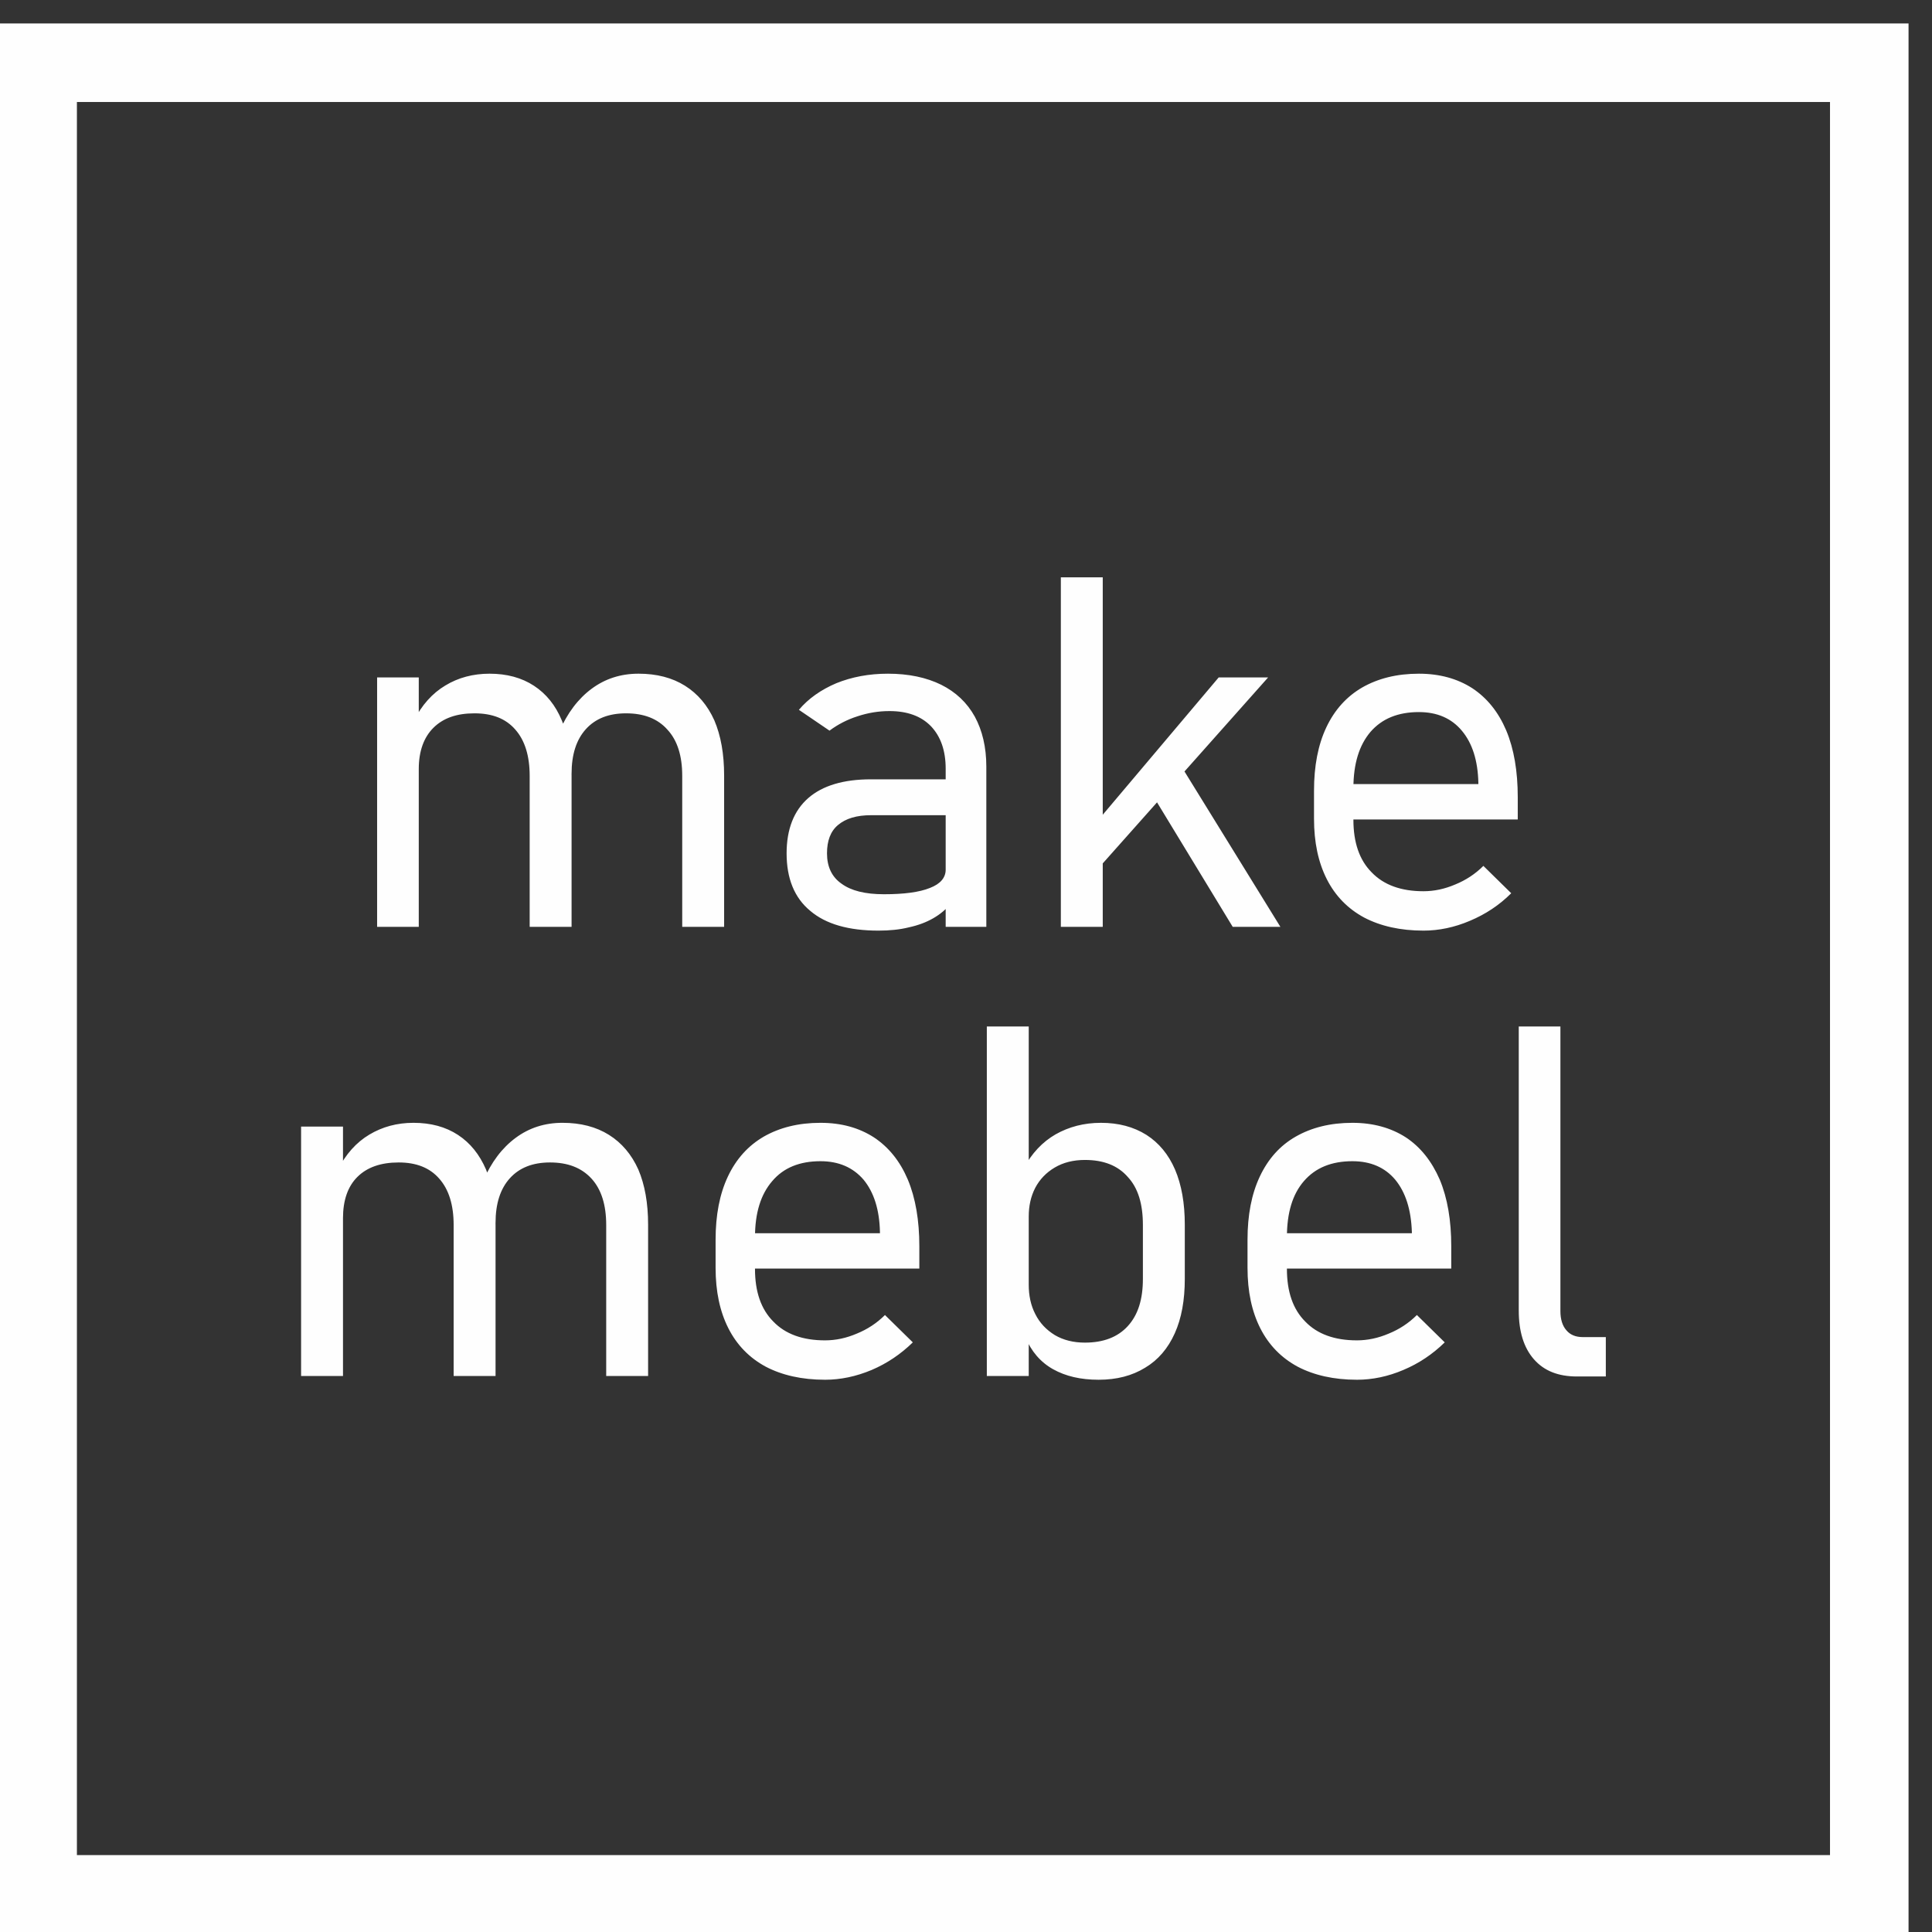 <?xml version="1.0" encoding="UTF-8"?>
<!DOCTYPE svg PUBLIC "-//W3C//DTD SVG 1.1//EN" "http://www.w3.org/Graphics/SVG/1.1/DTD/svg11.dtd">
<!-- Creator: CorelDRAW 2020 (64-Bit) -->
<svg xmlns="http://www.w3.org/2000/svg" xml:space="preserve" width="77px" height="77px" version="1.1" style="shape-rendering:geometricPrecision; text-rendering:geometricPrecision; image-rendering:optimizeQuality; fill-rule:evenodd; clip-rule:evenodd"
viewBox="0 0 77 77"
 xmlns:xlink="http://www.w3.org/1999/xlink"
 xmlns:xodm="http://www.corel.com/coreldraw/odm/2003">
 <rect x="0" y="0" width="77" height="77" fill="#333333" stroke="none"/>
 <defs>
  <style type="text/css">
   <![CDATA[
    .str0 {stroke:#FEFEFE;stroke-width:3.13;stroke-miterlimit:22.926}
    .fil0 {fill:none}
    .fil1 {fill:#FEFEFE;fill-rule:nonzero}
   ]]>
  </style>
 </defs>
 <g id="Слой_x0020_1">
  <rect class="fil0 str0" x="1.5" y="2.5" width="73" height="73"/>
  <path class="fil1" d="M27.19 30.92c0,-0.79 -0.19,-1.41 -0.59,-1.84 -0.39,-0.44 -0.94,-0.65 -1.65,-0.65 -0.69,0 -1.22,0.21 -1.6,0.63 -0.38,0.42 -0.57,1.01 -0.57,1.78l-0.49 -1.68c0.32,-0.74 0.75,-1.31 1.29,-1.71 0.54,-0.4 1.16,-0.6 1.87,-0.6 0.72,0 1.34,0.16 1.85,0.48 0.51,0.32 0.9,0.78 1.17,1.38 0.26,0.61 0.39,1.34 0.39,2.2l0 6.03 -1.67 0 0 -6.02 0 0zm-12.16 -3.92l1.66 0 0 9.94 -1.66 0 0 -9.94zm6.08 3.92c0,-0.79 -0.19,-1.41 -0.57,-1.84 -0.38,-0.44 -0.92,-0.65 -1.63,-0.65 -0.71,0 -1.25,0.19 -1.64,0.58 -0.38,0.38 -0.58,0.93 -0.58,1.64l-0.2 -1.92c0.32,-0.63 0.74,-1.1 1.26,-1.41 0.51,-0.31 1.1,-0.47 1.76,-0.47 0.69,0 1.28,0.16 1.77,0.48 0.49,0.32 0.86,0.78 1.11,1.38 0.26,0.61 0.39,1.34 0.39,2.2l0 6.03 -1.67 0 0 -6.02 0 0zm16.58 -0.28c0,-0.73 -0.2,-1.29 -0.59,-1.7 -0.39,-0.4 -0.94,-0.6 -1.65,-0.6 -0.44,0 -0.86,0.07 -1.28,0.21 -0.41,0.13 -0.79,0.33 -1.11,0.57l-1.22 -0.83c0.38,-0.45 0.88,-0.8 1.49,-1.06 0.62,-0.25 1.3,-0.38 2.06,-0.38 0.82,0 1.53,0.15 2.12,0.44 0.58,0.29 1.03,0.71 1.34,1.27 0.3,0.55 0.46,1.22 0.46,1.99l0 6.39 -1.62 0 0 -6.3 0 0zm-2.68 6.45c-1.19,0 -2.1,-0.26 -2.72,-0.79 -0.63,-0.52 -0.94,-1.29 -0.94,-2.29 0,-0.96 0.29,-1.7 0.86,-2.2 0.57,-0.5 1.41,-0.75 2.5,-0.75l3.06 0 0.14 1.43 -3.19 0c-0.58,0 -1.01,0.13 -1.32,0.39 -0.3,0.25 -0.44,0.63 -0.44,1.13 0,0.53 0.19,0.94 0.58,1.21 0.38,0.28 0.94,0.42 1.69,0.42 0.8,0 1.41,-0.08 1.83,-0.25 0.42,-0.16 0.63,-0.41 0.63,-0.73l0.2 1.35c-0.18,0.23 -0.42,0.43 -0.7,0.59 -0.28,0.16 -0.6,0.28 -0.97,0.36 -0.36,0.09 -0.76,0.13 -1.21,0.13l0 0zm8.19 -3.73l5.37 -6.36 1.97 0 -7.55 8.49 0.21 -2.13 0 0zm-0.92 -10.35l1.67 0 0 13.93 -1.67 0 0 -13.93zm3.47 8.37l1.04 -1.31 4.24 6.87 -1.9 0 -3.38 -5.56zm10.98 5.71c-0.92,0 -1.71,-0.18 -2.36,-0.52 -0.65,-0.35 -1.15,-0.86 -1.49,-1.53 -0.34,-0.67 -0.51,-1.47 -0.51,-2.41l0 -1.12c0,-0.98 0.16,-1.82 0.49,-2.52 0.33,-0.7 0.81,-1.23 1.43,-1.59 0.63,-0.36 1.38,-0.55 2.26,-0.55 0.83,0 1.54,0.2 2.13,0.58 0.59,0.39 1.04,0.95 1.35,1.68 0.31,0.74 0.46,1.63 0.46,2.66l0 0.89 -6.94 0 0 -1.41 5.37 0 0 -0.05c-0.02,-0.89 -0.24,-1.58 -0.66,-2.08 -0.41,-0.49 -0.98,-0.74 -1.71,-0.74 -0.83,0 -1.47,0.26 -1.93,0.79 -0.45,0.53 -0.68,1.27 -0.68,2.24l0 1.26c0,0.91 0.24,1.61 0.73,2.1 0.48,0.5 1.17,0.75 2.06,0.75 0.43,0 0.85,-0.09 1.27,-0.27 0.42,-0.17 0.8,-0.42 1.12,-0.74l0 0 1.11 1.09 0 0c-0.48,0.48 -1.03,0.84 -1.65,1.1 -0.61,0.26 -1.23,0.39 -1.85,0.39l0 0zm-32.57 11.73c0,-0.79 -0.19,-1.41 -0.58,-1.84 -0.4,-0.44 -0.95,-0.65 -1.66,-0.65 -0.69,0 -1.22,0.21 -1.6,0.63 -0.38,0.42 -0.57,1.01 -0.57,1.78l-0.49 -1.68c0.32,-0.74 0.75,-1.31 1.29,-1.71 0.54,-0.4 1.16,-0.6 1.87,-0.6 0.72,0 1.34,0.16 1.85,0.48 0.51,0.32 0.9,0.78 1.17,1.38 0.26,0.61 0.39,1.34 0.39,2.2l0 6.03 -1.67 0 0 -6.02 0 0zm-12.16 -3.92l1.67 0 0 9.94 -1.67 0 0 -9.94zm6.08 3.92c0,-0.79 -0.19,-1.41 -0.57,-1.84 -0.38,-0.44 -0.92,-0.65 -1.62,-0.65 -0.71,0 -1.26,0.19 -1.65,0.58 -0.38,0.38 -0.57,0.93 -0.57,1.64l-0.21 -1.92c0.32,-0.63 0.74,-1.1 1.26,-1.41 0.52,-0.31 1.1,-0.47 1.76,-0.47 0.69,0 1.28,0.16 1.77,0.48 0.49,0.32 0.86,0.78 1.12,1.38 0.25,0.61 0.38,1.34 0.38,2.2l0 6.03 -1.67 0 0 -6.02 0 0zm14.8 6.17c-0.92,0 -1.71,-0.18 -2.36,-0.52 -0.65,-0.35 -1.15,-0.86 -1.49,-1.53 -0.34,-0.67 -0.51,-1.47 -0.51,-2.41l0 -1.12c0,-0.98 0.16,-1.82 0.49,-2.52 0.33,-0.7 0.81,-1.23 1.43,-1.59 0.63,-0.36 1.38,-0.55 2.26,-0.55 0.84,0 1.54,0.2 2.13,0.58 0.59,0.39 1.04,0.95 1.35,1.68 0.31,0.74 0.46,1.63 0.46,2.66l0 0.89 -6.94 0 0 -1.41 5.37 0 0 -0.05c-0.02,-0.89 -0.24,-1.58 -0.65,-2.08 -0.42,-0.49 -0.99,-0.74 -1.72,-0.74 -0.83,0 -1.47,0.26 -1.92,0.79 -0.46,0.53 -0.69,1.27 -0.69,2.24l0 1.26c0,0.91 0.24,1.61 0.73,2.1 0.48,0.5 1.17,0.75 2.06,0.75 0.43,0 0.85,-0.09 1.27,-0.27 0.42,-0.17 0.8,-0.42 1.12,-0.74l0 0 1.11 1.09 0 0c-0.48,0.47 -1.03,0.84 -1.64,1.1 -0.62,0.26 -1.24,0.39 -1.86,0.39l0 0zm10.9 0c-0.71,0 -1.31,-0.14 -1.81,-0.42 -0.5,-0.28 -0.87,-0.71 -1.11,-1.29l0.14 -2.08c0,0.43 0.08,0.82 0.26,1.17 0.18,0.36 0.44,0.63 0.78,0.84 0.34,0.2 0.74,0.3 1.2,0.3 0.74,0 1.31,-0.22 1.71,-0.66 0.41,-0.45 0.6,-1.07 0.6,-1.88l0 -2.15c0,-0.83 -0.19,-1.47 -0.6,-1.91 -0.4,-0.46 -0.97,-0.68 -1.71,-0.68 -0.46,0 -0.86,0.1 -1.2,0.3 -0.34,0.2 -0.6,0.47 -0.78,0.81 -0.18,0.35 -0.26,0.73 -0.26,1.15l-0.21 -1.91c0.33,-0.62 0.76,-1.07 1.28,-1.37 0.53,-0.3 1.13,-0.46 1.81,-0.46 0.7,0 1.3,0.16 1.81,0.48 0.5,0.32 0.88,0.78 1.14,1.38 0.26,0.61 0.39,1.34 0.39,2.2l0 2.16c0,0.85 -0.13,1.57 -0.4,2.17 -0.27,0.6 -0.66,1.06 -1.18,1.37 -0.52,0.32 -1.13,0.48 -1.86,0.48l0 0zm-4.45 -14.08l1.67 0 0 13.93 -1.67 0 0 -13.93zm14.75 14.08c-0.92,0 -1.71,-0.18 -2.36,-0.52 -0.65,-0.35 -1.15,-0.86 -1.49,-1.53 -0.34,-0.67 -0.51,-1.47 -0.51,-2.41l0 -1.12c0,-0.98 0.16,-1.82 0.49,-2.52 0.33,-0.7 0.8,-1.23 1.43,-1.59 0.63,-0.36 1.38,-0.55 2.26,-0.55 0.83,0 1.54,0.2 2.13,0.58 0.59,0.39 1.03,0.95 1.35,1.68 0.31,0.74 0.46,1.63 0.46,2.66l0 0.89 -6.95 0 0 -1.41 5.38 0 0 -0.05c-0.03,-0.89 -0.25,-1.58 -0.66,-2.08 -0.41,-0.49 -0.98,-0.74 -1.71,-0.74 -0.83,0 -1.47,0.26 -1.93,0.79 -0.46,0.53 -0.68,1.27 -0.68,2.24l0 1.26c0,0.91 0.24,1.61 0.73,2.1 0.48,0.5 1.17,0.75 2.06,0.75 0.42,0 0.85,-0.09 1.27,-0.27 0.42,-0.17 0.8,-0.42 1.12,-0.74l0 0 1.11 1.09 0 0c-0.48,0.47 -1.03,0.84 -1.65,1.1 -0.61,0.26 -1.23,0.39 -1.85,0.39l0 0zm8.11 -2.74c0,0.33 0.08,0.59 0.24,0.77 0.15,0.18 0.37,0.27 0.65,0.27l0.92 0 0 1.57 -1.15 0c-0.74,0 -1.31,-0.22 -1.72,-0.69 -0.4,-0.46 -0.6,-1.1 -0.6,-1.94l0 -11.32 1.66 0 0 11.34 0 0z"/>
 </g>
</svg>
